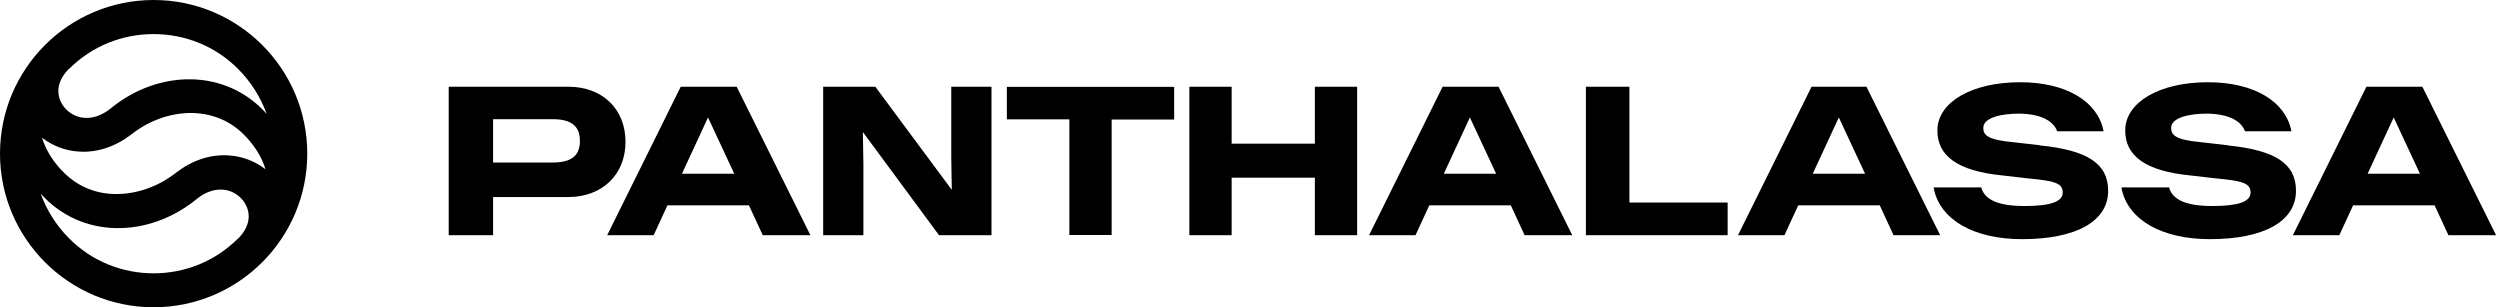 <svg width="179" height="22" viewBox="0 0 179 22" fill="none" xmlns="http://www.w3.org/2000/svg">
<g clip-path="url(#clip0_581_83)">
<path d="M11 0C4.93 0 0 4.93 0 11C0 17.07 4.93 22 11 22C17.07 22 22 17.07 22 11C22 4.93 17.07 0 11 0ZM4.94 4.94C6.62 3.26 8.8 2.44 11 2.44C13.2 2.44 15.4 3.27 17.06 4.95C17.99 5.88 18.67 6.99 19.09 8.15C16.19 4.89 11.36 4.95 7.93 7.76C6.63 8.81 5.36 8.52 4.68 7.77C4.09 7.12 3.85 6.03 4.93 4.93L4.94 4.94ZM17.06 17.06C15.38 18.74 13.2 19.57 11 19.57C8.8 19.57 6.6 18.74 4.94 17.06C4.01 16.13 3.33 15.02 2.91 13.86C5.81 17.12 10.64 17.06 14.07 14.26C15.36 13.21 16.63 13.49 17.31 14.25C17.89 14.89 18.14 15.99 17.05 17.08L17.06 17.06ZM16.4 11.13C15.08 11.03 13.77 11.47 12.61 12.36C11.38 13.33 9.9 13.86 8.47 13.89C7.01 13.93 5.68 13.42 4.66 12.44C3.85 11.67 3.28 10.76 3.01 9.86C3.76 10.44 4.66 10.79 5.62 10.85C6.94 10.95 8.25 10.51 9.41 9.62C10.64 8.65 12.12 8.12 13.55 8.09C15.01 8.07 16.34 8.56 17.36 9.54C18.17 10.31 18.74 11.22 19.01 12.12C18.26 11.54 17.36 11.19 16.39 11.13H16.4Z" fill="black"/>
</g>
<g clip-path="url(#clip1_581_83)">
<path d="M62.672 6.209L68.136 13.576H68.148L68.111 11.277V6.209H70.991V16.84H67.234L61.795 9.472H61.782L61.819 11.759V16.84H58.939V6.209H62.672ZM88.186 6.209V10.288H94.144V6.209H97.172V16.84H94.144V12.723H88.186V16.84H85.157V6.209H88.186ZM40.694 6.209H32.128V16.84H35.305V14.108H40.694C43.117 14.108 44.786 12.501 44.786 10.152C44.786 7.804 43.129 6.209 40.694 6.209ZM39.557 11.636H35.305V8.533H39.557C40.88 8.533 41.522 9.003 41.522 10.091C41.522 11.178 40.88 11.636 39.557 11.636ZM146.048 10.399L144.219 10.189C142.253 10.016 141.994 9.645 142.006 9.139C142.019 8.397 143.378 8.137 144.528 8.137C145.987 8.137 146.975 8.595 147.272 9.349L147.297 9.398H150.622L150.597 9.312C150.165 7.26 147.94 5.888 144.639 5.888C141.141 5.888 138.755 7.334 138.718 9.287C138.681 11.178 140.201 12.254 143.391 12.563L145.208 12.773C147.025 12.946 147.705 13.082 147.692 13.799C147.68 14.442 146.815 14.751 144.961 14.751C143.106 14.751 142.13 14.318 141.87 13.465V13.416H138.459V13.502C138.904 15.727 141.314 17.124 144.775 17.124C148.644 17.124 150.943 15.851 150.943 13.663C150.943 11.722 149.485 10.758 146.061 10.412L146.048 10.399ZM159.497 10.399L157.668 10.189C155.702 10.016 155.443 9.645 155.455 9.139C155.468 8.397 156.827 8.137 157.977 8.137C159.435 8.137 160.424 8.595 160.721 9.349L160.746 9.398H164.071L164.046 9.312C163.614 7.26 161.389 5.888 158.088 5.888C154.59 5.888 152.204 7.334 152.167 9.287C152.13 11.178 153.65 12.254 156.84 12.563L158.657 12.773C160.474 12.946 161.154 13.082 161.141 13.799C161.129 14.442 160.264 14.751 158.409 14.751C156.555 14.751 155.579 14.318 155.319 13.465V13.416H151.908V13.502C152.353 15.727 154.763 17.124 158.224 17.124C162.093 17.124 164.392 15.851 164.392 13.663C164.392 11.722 162.934 10.758 159.51 10.412L159.497 10.399ZM52.746 6.209H48.741L43.475 16.84H46.801L47.789 14.701H53.624L54.613 16.84H58.025L52.746 6.209ZM52.561 12.439H48.828L50.694 8.409L52.573 12.439H52.561ZM107.296 6.209H103.291L98.025 16.84H101.35L102.339 14.701H108.174L109.163 16.84H112.574L107.296 6.209ZM107.111 12.439H103.378L105.244 8.409L107.123 12.439H107.111ZM133.638 6.209H129.707L124.441 16.84H127.766L128.755 14.701H134.59L135.578 16.84H138.916L133.638 6.209ZM133.526 12.439H129.793L131.66 8.409L133.539 12.439H133.526ZM116.666 14.491V6.209H113.551V16.84H123.699V14.503H116.678L116.666 14.491ZM72.091 6.209V8.545H76.566V16.827H79.595V8.558H84.07V6.221H72.091V6.209ZM173.441 6.209H169.436L164.17 16.84H167.495L168.484 14.701H174.318L175.307 16.84H178.719L173.441 6.209ZM173.255 12.439H169.522L171.389 8.409L173.268 12.439H173.255Z" fill="black"/>
</g>
<defs>
<clipPath id="clip0_581_83">
<rect width="22" height="22" fill="white"/>
</clipPath>
<clipPath id="clip1_581_83">
<rect width="147" height="13" fill="white" transform="translate(32 5)"/>
</clipPath>
</defs>
</svg>
